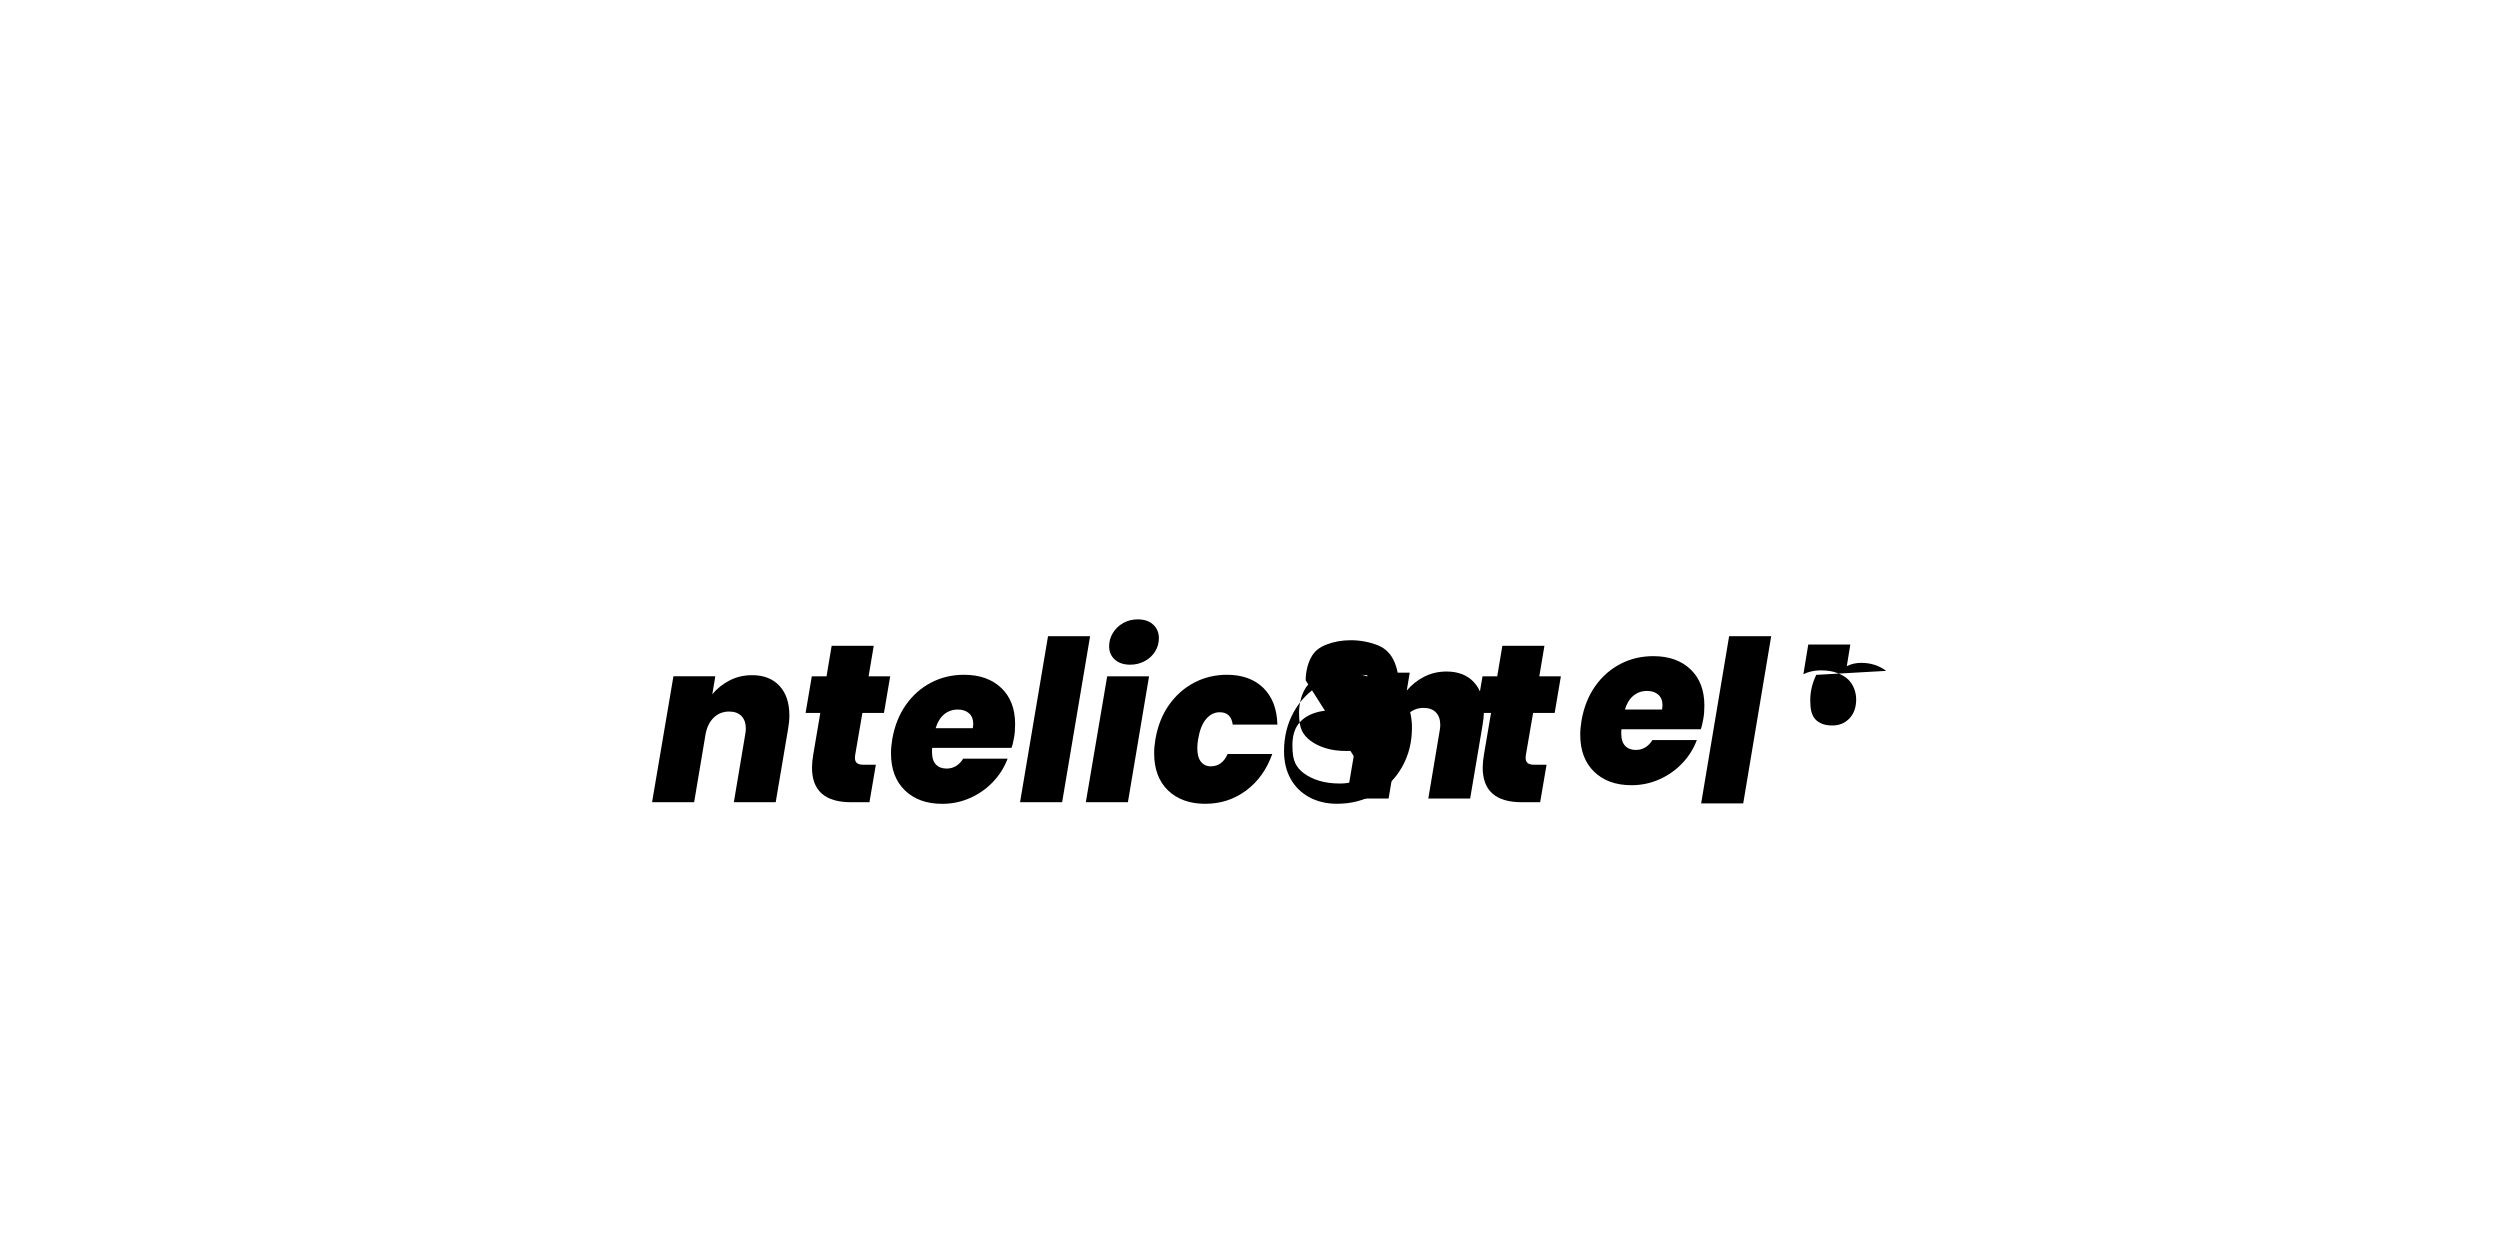<?xml version="1.0" encoding="UTF-8"?>
<svg id="Layer_1" xmlns="http://www.w3.org/2000/svg" viewBox="0 0 1000 500">
    <path d="M311.78,274.35c2.65,2.84,3.97,6.78,3.97,11.8,0,1.68-.17,3.47-.51,5.38l-4.96,29.35h-16.74l4.53-27.02c.17-.9,.26-1.7,.26-2.42,0-2.15-.59-3.83-1.75-5.03-1.17-1.2-2.81-1.79-4.91-1.79-2.39,0-4.41,.78-6.07,2.33-1.65,1.56-2.76,3.71-3.33,6.46l-4.61,27.46h-16.83l8.54-50.35h16.75l-1.2,7.18c1.88-2.27,4.19-4.11,6.92-5.52,2.73-1.41,5.72-2.11,8.97-2.11,4.67,0,8.33,1.42,10.98,4.27Z"/>
    <path d="M342.06,302.04c-.06,.3-.09,.66-.09,1.08,0,.96,.27,1.66,.81,2.11,.54,.45,1.44,.67,2.69,.67h4.87l-2.56,14.99h-7.35c-10.42,0-15.63-4.61-15.63-13.82,0-1.56,.17-3.32,.51-5.3l2.82-16.6h-5.89l2.48-14.63h5.89l2.05-12.21h16.83l-2.05,12.21h8.63l-2.48,14.63h-8.63l-2.9,16.87Z"/>
    <path d="M400.54,275.2c3.67,3.53,5.51,8.35,5.51,14.45,0,2.03-.14,3.83-.43,5.38-.34,1.92-.68,3.29-1.03,4.13h-31.7c-.06,.36-.09,.9-.09,1.62,0,2.27,.53,3.95,1.58,5.03,1.05,1.08,2.46,1.62,4.23,1.62,2.79,0,5.01-1.32,6.66-3.95h17.77c-1.31,3.47-3.26,6.57-5.85,9.29-2.59,2.73-5.64,4.86-9.14,6.42-3.5,1.56-7.22,2.34-11.15,2.34-6.27,0-11.25-1.8-14.95-5.39-3.7-3.59-5.55-8.52-5.55-14.81,0-1.79,.17-3.68,.51-5.66,.91-5.26,2.72-9.83,5.43-13.69,2.7-3.86,6.07-6.83,10.08-8.93,4.02-2.1,8.42-3.14,13.2-3.14,6.26,0,11.23,1.77,14.91,5.3Zm-11.24,14.45c0-1.92-.57-3.37-1.71-4.35-1.14-.99-2.62-1.48-4.44-1.48-2.11,0-3.93,.63-5.47,1.89-1.54,1.26-2.68,3.11-3.42,5.56h14.87c.11-.84,.17-1.38,.17-1.62Z"/>
    <path d="M436.04,254.47l-11.19,66.42h-16.83l11.19-66.42h16.83Z"/>
    <path d="M459.62,270.54l-8.46,50.35h-16.83l8.54-50.35h16.75Zm-13.71-6.73c-1.51-1.37-2.26-3.14-2.26-5.29,0-1.92,.5-3.69,1.5-5.34,1-1.65,2.36-2.96,4.1-3.95,1.74-.99,3.69-1.48,5.85-1.48,2.62,0,4.68,.7,6.19,2.11,1.51,1.41,2.26,3.22,2.26,5.43,0,1.92-.5,3.68-1.5,5.29-1,1.62-2.38,2.9-4.14,3.86-1.77,.96-3.7,1.44-5.81,1.44-2.62,0-4.68-.69-6.19-2.07Z"/>
    <path d="M467.61,281.98c2.7-3.86,6.07-6.83,10.08-8.93s8.39-3.14,13.11-3.14c6.09,0,10.94,1.75,14.52,5.25,3.59,3.5,5.47,8.39,5.64,14.68h-17.86c-.46-3.29-2.19-4.94-5.21-4.94-2.11,0-3.93,.91-5.47,2.74-1.54,1.82-2.59,4.5-3.16,8.03-.23,1.2-.34,2.4-.34,3.59,0,2.4,.48,4.21,1.45,5.43,.97,1.23,2.28,1.84,3.93,1.84,3.08,0,5.32-1.64,6.75-4.94h17.86c-2.22,6.22-5.71,11.1-10.47,14.63-4.76,3.53-10.21,5.3-16.36,5.3s-11.23-1.8-14.91-5.39c-3.67-3.59-5.51-8.52-5.51-14.81,0-1.79,.17-3.68,.51-5.66,.91-5.26,2.72-9.83,5.43-13.69Z"/>
    <path d="M523.74,318.91c-3.22-1.74-5.71-4.19-7.48-7.36-1.77-3.17-2.65-6.88-2.65-11.13,0-5.74,1.3-10.95,3.89-15.62,2.59-4.67,6.16-8.32,10.72-10.95,4.56-2.63,9.66-3.95,15.29-3.95,4.16,0,7.84,.87,11.06,2.6,3.22,1.74,5.73,4.2,7.52,7.41s2.69,6.93,2.69,11.17c0,5.8-1.31,11.02-3.93,15.66-2.62,4.64-6.21,8.26-10.76,10.86-4.56,2.6-9.65,3.91-15.29,3.91-4.16,0-7.85-.87-11.06-2.6Zm18.97-14.54c1.21-1.14,2.06-2.43,2.55-3.95.49-1.52,.73-3.14,.73-4.88,0-1.89-.26-3.48-.77-4.88-.51-1.4-1.34-2.63-2.45-3.64-1.11-1.01-2.62-1.72-4.47-2.16-1.84-.43-3.92-.65-6.23-.65-1.89,0-3.64,.23-5.25,.68-1.62,.46-3.06,1.07-4.29,1.83-1.23,.76-2.29,1.71-3.14,2.84-.86,1.13-1.48,2.43-1.87,3.91-.39,1.49-.56,3.05-.56,4.68,0,3.29,.39,5.56,1.16,7.15,.78,1.59,1.96,2.96,3.55,4.11,1.59,1.15,3.57,2.16,6.01,2.9,2.44,.74,5.21,1.1,8.3,1.1,4.02,0,7.63-1.06,10.83-3.2,3.21-2.14,5.74-5.04,7.52-8.61,1.78-3.57,2.68-7.63,2.68-12.18,0-2.06-.12-4.04-.37-5.95-.24-1.9-.71-3.68-1.39-5.36-.68-1.67-1.56-3.1-2.68-4.26-1.12-1.16-2.45-2.06-4.02-2.7-1.57-.63-3.27-1.14-5.14-1.5-1.88-.37-3.81-.55-5.76-.55-1.8,0-3.53,.16-5.2,.46-1.66,.31-3.17,.74-4.55,1.29-1.39,.54-2.61,1.2-3.64,2.04-1.02,.84-1.86,1.9-2.54,3.21-.68,1.3-1.2,2.71-1.54,4.23-.35,1.52-.56,3.12-.56,4.81,0,3.29,.39,5.56,1.16,7.15,.77,1.59,1.96,2.96,3.55,4.11,1.59,1.15,3.57,2.16,6.01,2.9,2.44,.74,5.21,1.1,8.3,1.1,4.02,0,7.63-1.06,10.83-3.2,3.21-2.14,5.74-5.04,7.52-8.61,1.78-3.57,2.68-7.63,2.68-12.18,0-2.06-.12-4.04-.37-5.95-.24-1.9-.71-3.68-1.39-5.36-.68-1.67-1.56-3.1-2.68-4.26-1.12-1.16-2.45-2.06-4.02-2.7-1.57-.63-3.27-1.14-5.14-1.5-1.88-.37-3.81-.55-5.76-.55-1.8,0-3.53,.16-5.2,.46-1.66,.31-3.17,.74-4.55,1.29-1.39,.54-2.61,1.2-3.64,2.04-1.02,.84-1.86,1.9-2.54,3.21-.68,1.3-1.2,2.71-1.54,4.23-.35,1.52-.56,3.12-.56,4.81Z"/>
    <path d="M589.56,272.89c2.65,2.84,3.97,6.78,3.97,11.8,0,1.68-.17,3.47-.51,5.38l-4.96,29.35h-16.74l4.53-27.02c.17-.9,.26-1.7,.26-2.42,0-2.15-.59-3.83-1.75-5.03-1.17-1.2-2.81-1.79-4.91-1.79-2.39,0-4.41,.78-6.07,2.33-1.65,1.56-2.76,3.71-3.33,6.46l-4.61,27.46h-16.83l8.54-50.35h16.75l-1.2,7.18c1.88-2.27,4.19-4.11,6.92-5.52,2.73-1.41,5.72-2.11,8.97-2.11,4.67,0,8.33,1.42,10.98,4.27Z"/>
    <path d="M610.34,302.04c-.06,.3-.09,.66-.09,1.08,0,.96,.27,1.66,.81,2.11,.54,.45,1.44,.67,2.69,.67h4.87l-2.56,14.99h-7.35c-10.42,0-15.63-4.61-15.63-13.82,0-1.56,.17-3.32,.51-5.3l2.82-16.6h-5.89l2.48-14.63h5.89l2.05-12.21h16.83l-2.05,12.21h8.63l-2.48,14.63h-8.63l-2.9,16.87Z"/>
    <path d="M676.24,267.75c3.67,3.53,5.51,8.35,5.51,14.45,0,2.03-.14,3.83-.43,5.38-.34,1.92-.68,3.29-1.03,4.13h-31.7c-.06,.36-.09,.9-.09,1.62,0,2.27,.53,3.95,1.58,5.03,1.05,1.08,2.46,1.62,4.23,1.62,2.79,0,5.01-1.32,6.66-3.95h17.77c-1.31,3.47-3.26,6.57-5.85,9.29-2.59,2.73-5.64,4.86-9.14,6.42-3.5,1.56-7.22,2.34-11.15,2.34-6.27,0-11.25-1.8-14.95-5.39-3.7-3.59-5.55-8.52-5.55-14.81,0-1.79,.17-3.68,.51-5.66,.91-5.26,2.72-9.83,5.43-13.69,2.7-3.86,6.07-6.83,10.08-8.93,4.02-2.1,8.42-3.14,13.2-3.14,6.26,0,11.23,1.77,14.91,5.3Zm-11.24,14.45c0-1.92-.57-3.37-1.71-4.35-1.14-.99-2.62-1.48-4.44-1.48-2.11,0-3.93,.63-5.47,1.89-1.54,1.26-2.68,3.11-3.42,5.56h14.87c.11-.84,.17-1.38,.17-1.62Z"/>
    <path d="M708.48,254.47l-11.19,66.88h-16.83l11.19-66.88h16.83Z"/>
    <path d="M726.5,269.94c-1.6,3.32-2.4,6.67-2.4,10.18,0,1.76,.14,3.19,.42,4.38.31,1.2,.77,2.19,1.38,2.95,.61,.77,1.51,1.42,2.66,1.95,1.15,.53,2.62,.79,4.39,.79,2.79,0,5.02-.94,6.82-2.83,1.8-1.89,2.7-4.46,2.7-7.61,0-1.43-.27-2.86-.81-4.29-.55-1.43-1.35-2.67-2.41-3.69-1.06-1.02-2.54-1.88-4.35-2.58-1.81-.7-4.07-1.05-6.66-1.05-1.29,0-2.53,.14-3.73,.42-1.2,.28-2.26,.66-3.16,1.14l1.95-11.88h16.82l-1.4,8.64c1.57-.81,3.49-1.32,5.76-1.32,3.79,0,7.15,1.07,9.98,3.21Z"/>
</svg>
